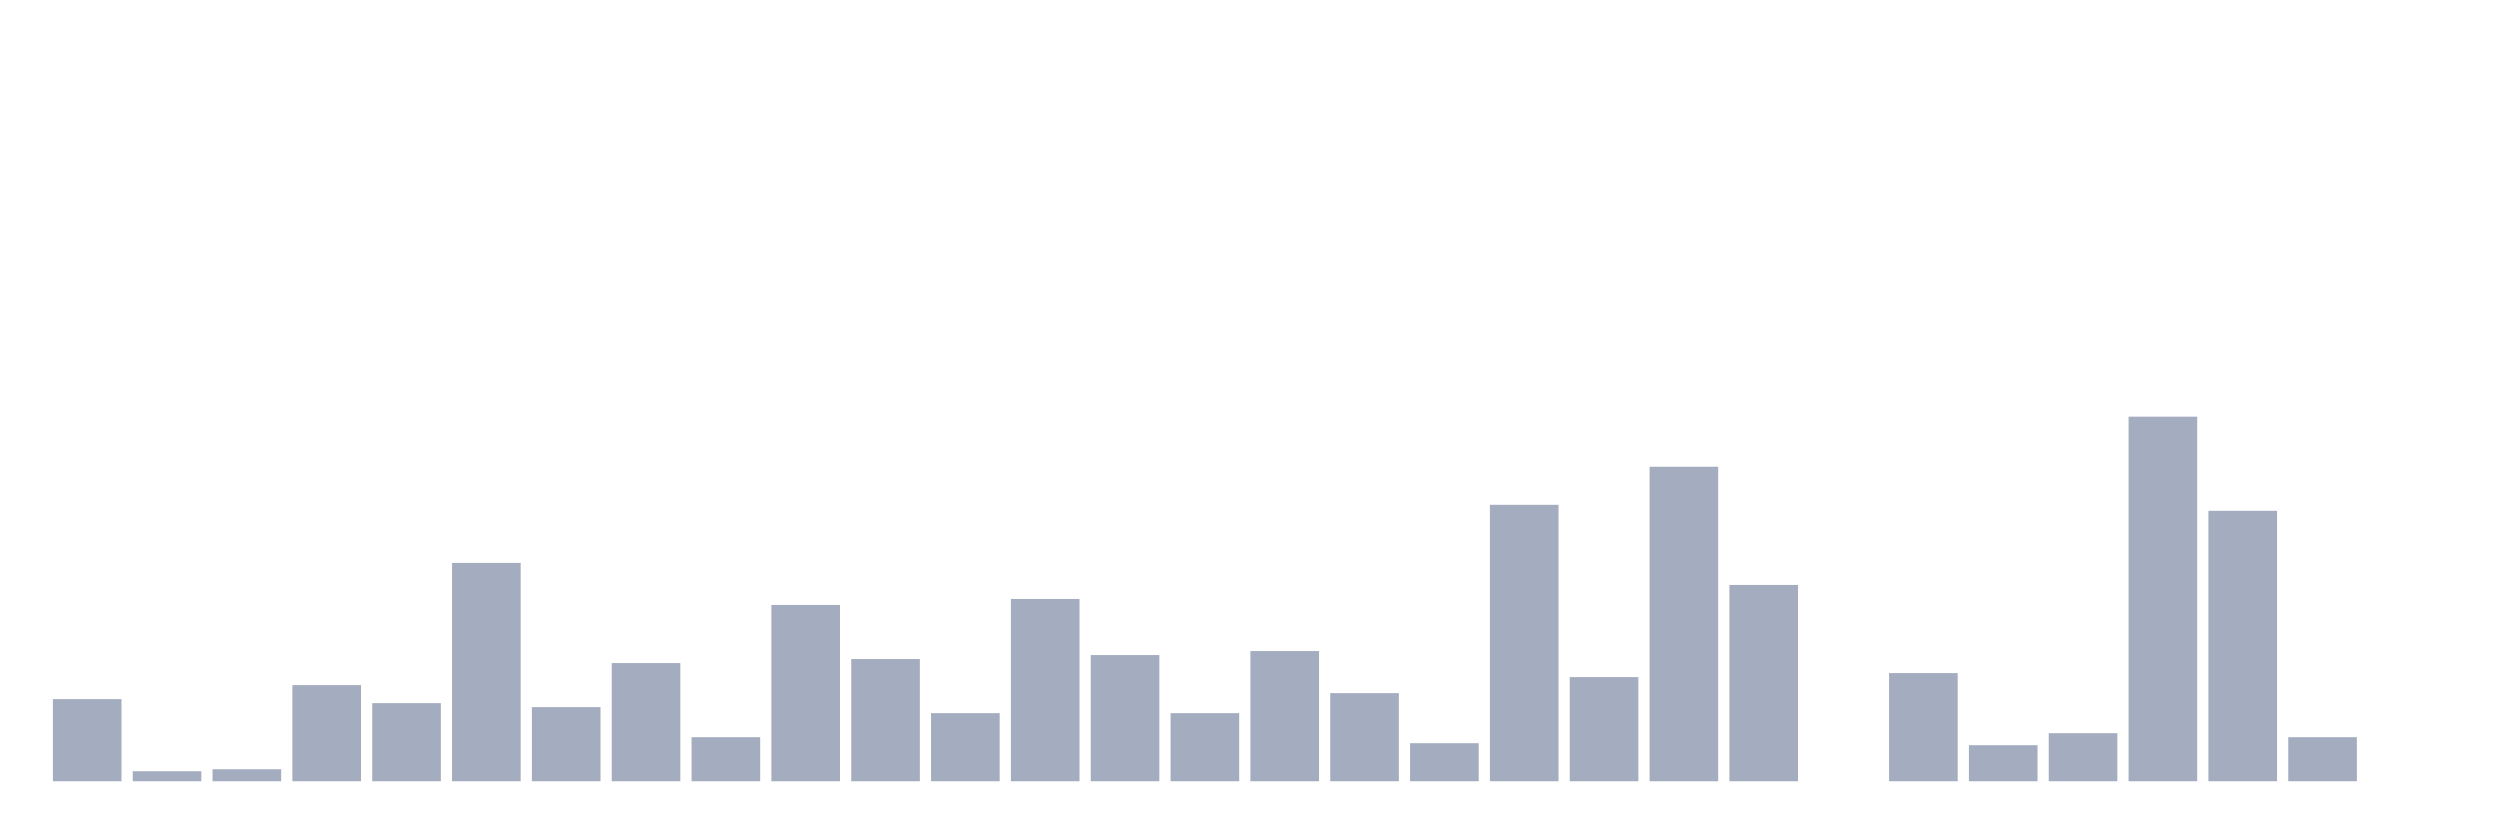 <svg xmlns="http://www.w3.org/2000/svg" viewBox="0 0 480 160"><g transform="translate(10,10)"><rect class="bar" x="0.153" width="13.175" y="124.231" height="15.769" fill="rgb(164,173,192)"></rect><rect class="bar" x="15.482" width="13.175" y="138.077" height="1.923" fill="rgb(164,173,192)"></rect><rect class="bar" x="30.81" width="13.175" y="137.692" height="2.308" fill="rgb(164,173,192)"></rect><rect class="bar" x="46.138" width="13.175" y="121.538" height="18.462" fill="rgb(164,173,192)"></rect><rect class="bar" x="61.466" width="13.175" y="125" height="15" fill="rgb(164,173,192)"></rect><rect class="bar" x="76.794" width="13.175" y="98.077" height="41.923" fill="rgb(164,173,192)"></rect><rect class="bar" x="92.123" width="13.175" y="125.769" height="14.231" fill="rgb(164,173,192)"></rect><rect class="bar" x="107.451" width="13.175" y="117.308" height="22.692" fill="rgb(164,173,192)"></rect><rect class="bar" x="122.779" width="13.175" y="131.538" height="8.462" fill="rgb(164,173,192)"></rect><rect class="bar" x="138.107" width="13.175" y="106.154" height="33.846" fill="rgb(164,173,192)"></rect><rect class="bar" x="153.436" width="13.175" y="116.538" height="23.462" fill="rgb(164,173,192)"></rect><rect class="bar" x="168.764" width="13.175" y="126.923" height="13.077" fill="rgb(164,173,192)"></rect><rect class="bar" x="184.092" width="13.175" y="105" height="35" fill="rgb(164,173,192)"></rect><rect class="bar" x="199.42" width="13.175" y="115.769" height="24.231" fill="rgb(164,173,192)"></rect><rect class="bar" x="214.748" width="13.175" y="126.923" height="13.077" fill="rgb(164,173,192)"></rect><rect class="bar" x="230.077" width="13.175" y="115" height="25" fill="rgb(164,173,192)"></rect><rect class="bar" x="245.405" width="13.175" y="123.077" height="16.923" fill="rgb(164,173,192)"></rect><rect class="bar" x="260.733" width="13.175" y="132.692" height="7.308" fill="rgb(164,173,192)"></rect><rect class="bar" x="276.061" width="13.175" y="86.923" height="53.077" fill="rgb(164,173,192)"></rect><rect class="bar" x="291.39" width="13.175" y="120" height="20" fill="rgb(164,173,192)"></rect><rect class="bar" x="306.718" width="13.175" y="79.615" height="60.385" fill="rgb(164,173,192)"></rect><rect class="bar" x="322.046" width="13.175" y="102.308" height="37.692" fill="rgb(164,173,192)"></rect><rect class="bar" x="337.374" width="13.175" y="140" height="0" fill="rgb(164,173,192)"></rect><rect class="bar" x="352.702" width="13.175" y="119.231" height="20.769" fill="rgb(164,173,192)"></rect><rect class="bar" x="368.031" width="13.175" y="133.077" height="6.923" fill="rgb(164,173,192)"></rect><rect class="bar" x="383.359" width="13.175" y="130.769" height="9.231" fill="rgb(164,173,192)"></rect><rect class="bar" x="398.687" width="13.175" y="70" height="70" fill="rgb(164,173,192)"></rect><rect class="bar" x="414.015" width="13.175" y="88.077" height="51.923" fill="rgb(164,173,192)"></rect><rect class="bar" x="429.344" width="13.175" y="131.538" height="8.462" fill="rgb(164,173,192)"></rect><rect class="bar" x="444.672" width="13.175" y="140" height="0" fill="rgb(164,173,192)"></rect></g></svg>